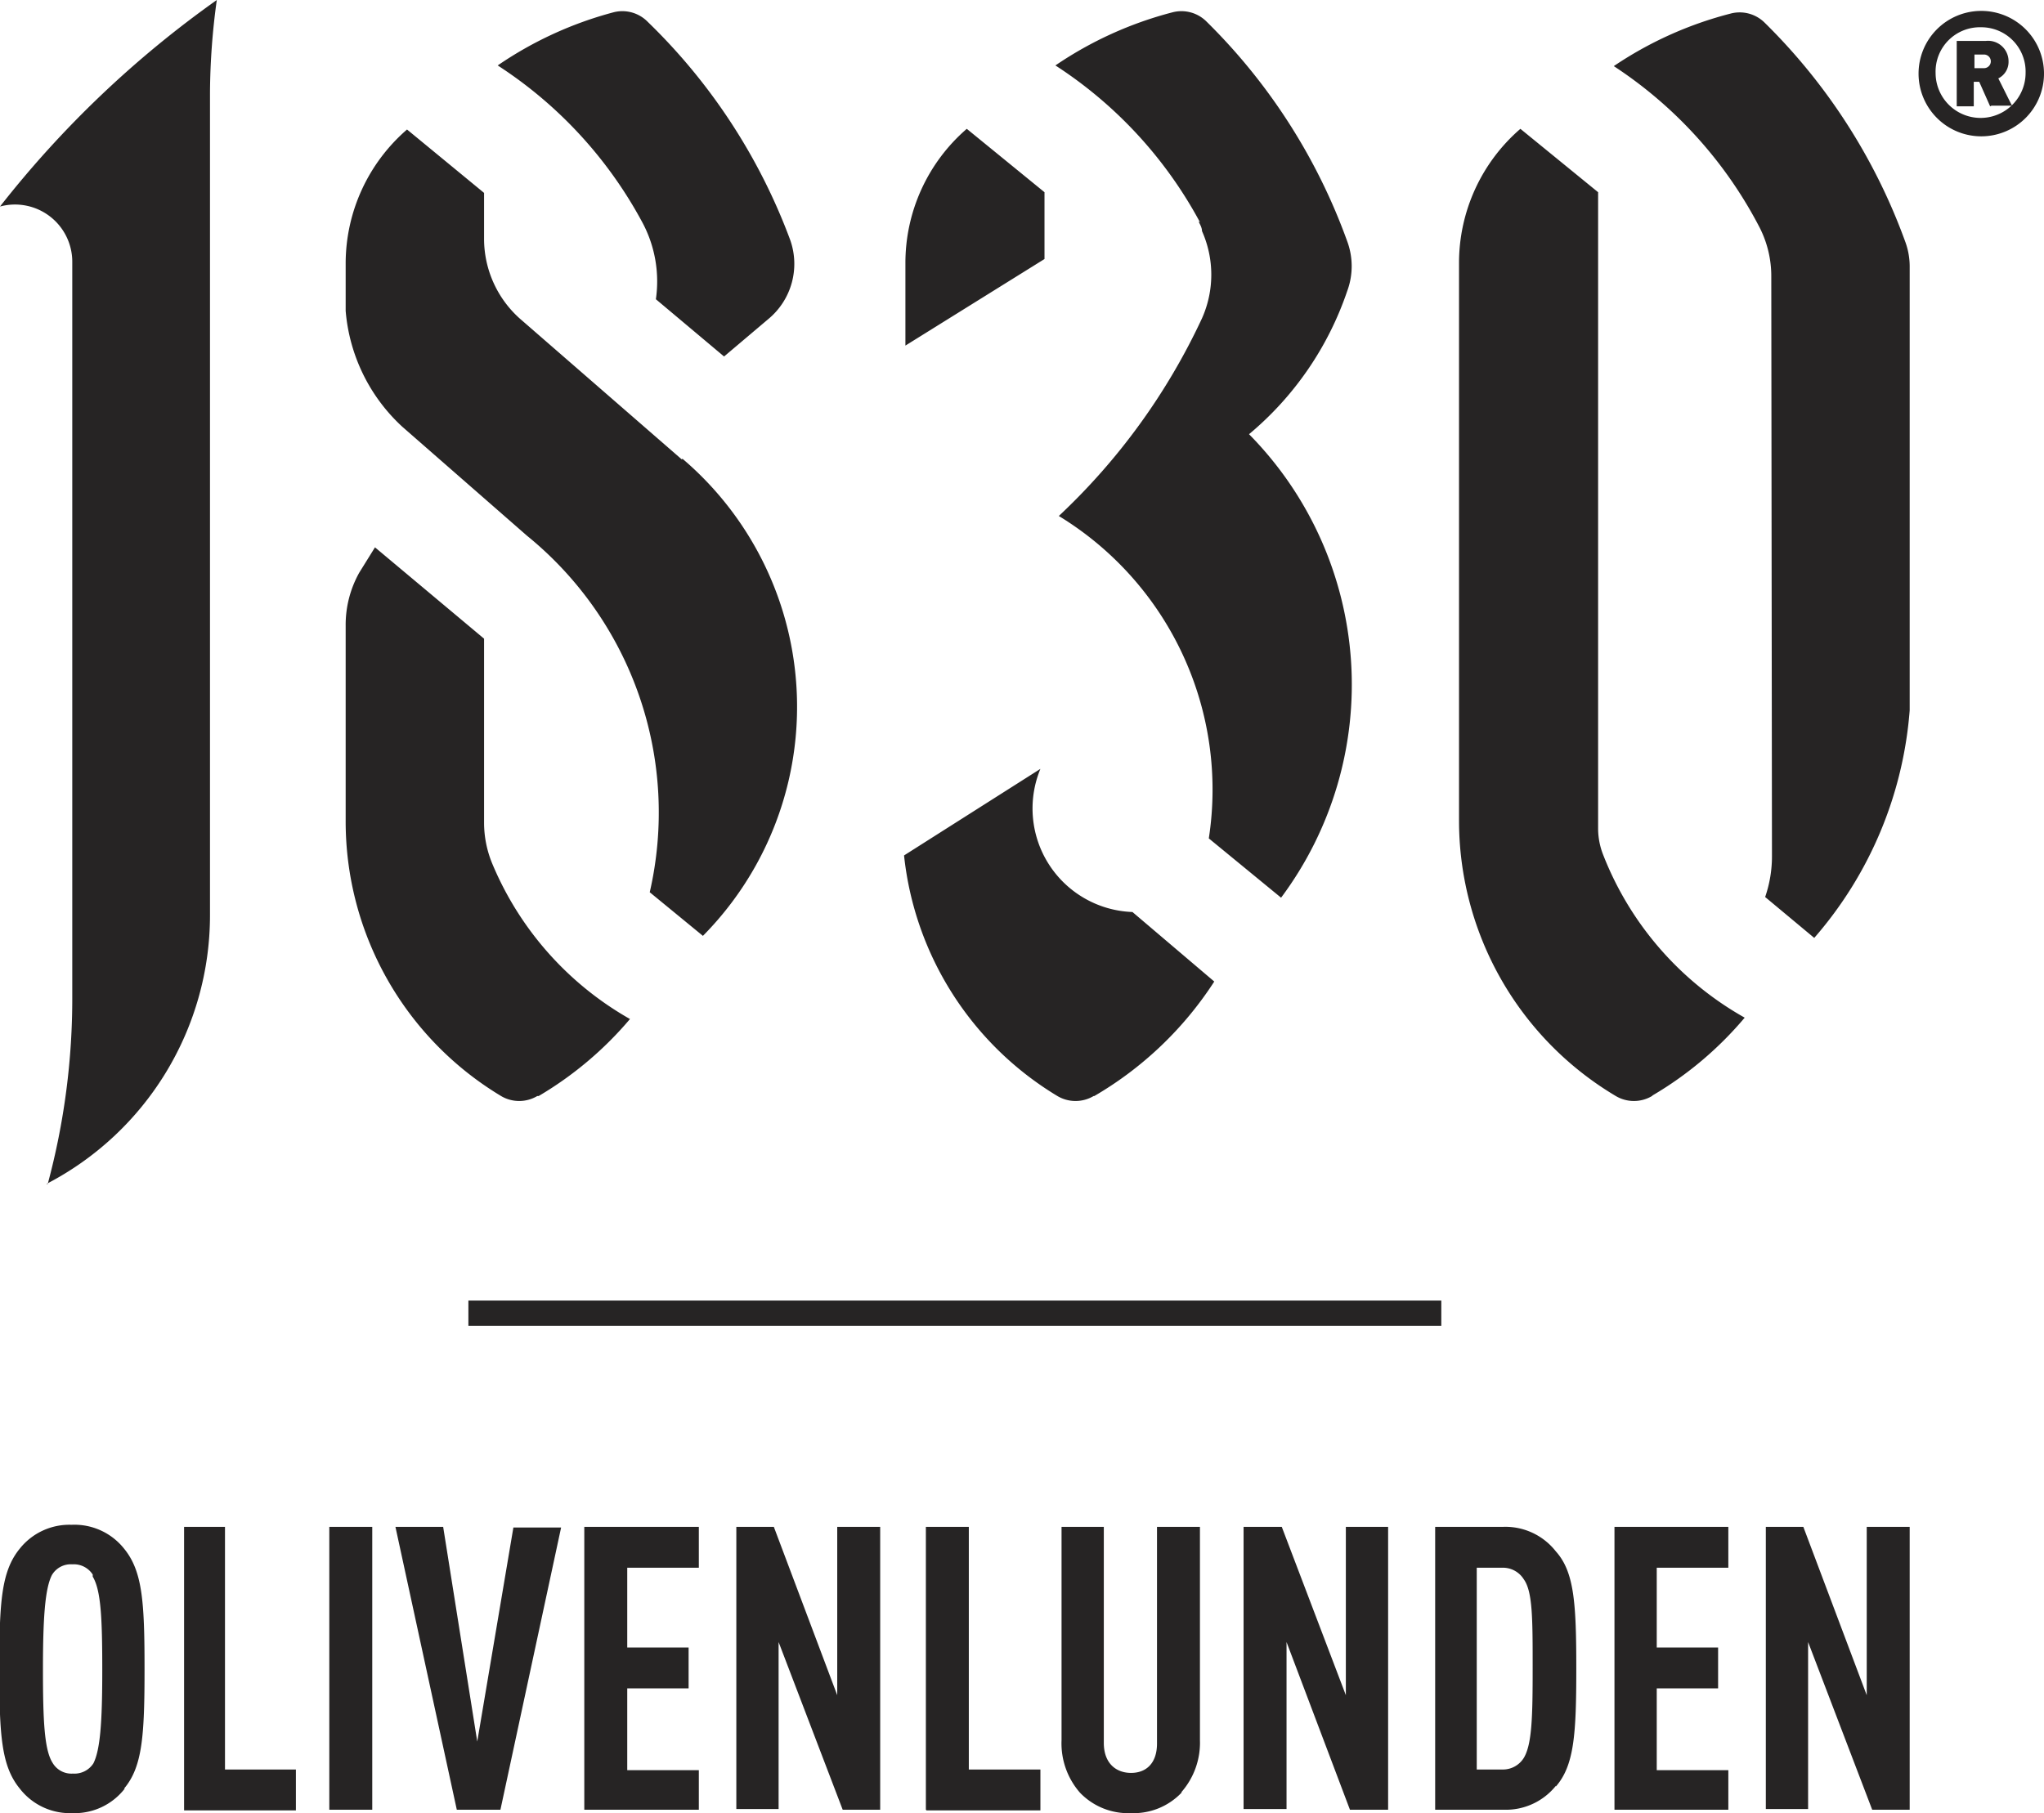 <svg xmlns="http://www.w3.org/2000/svg" data-name="Layer 1" viewBox="0 0 299.8 266"><path fill="#262424" d="M18.3 262.4a9.3 9.3 0 0 1-7.7 3.6 9.3 9.3 0 0 1-7.7-3.6c-2.7-3.3-3-7.8-3-17.6s.3-14.3 3-17.6a9.3 9.3 0 0 1 7.6-3.5 9.3 9.3 0 0 1 7.7 3.5c2.7 3.3 3 7.8 3 17.6s-.3 14.4-3 17.6zM13.6 231a3.3 3.3 0 0 0-3-1.5 3.2 3.2 0 0 0-3 1.6c-1 2-1.3 6.3-1.3 13.8s.2 11.8 1.4 13.7a3.2 3.2 0 0 0 3 1.6 3.3 3.3 0 0 0 3-1.5c1-2 1.3-6 1.3-13.7s-.2-11.7-1.4-13.7zM27 265.5V224H33v35.6h10.4v6H27zM48.3 265.5V224h6.3v41.5h-6.3zM73.4 265.5H67L58 224H65l5 31.5 5.3-31.4h7zM85.7 265.5V224h16.8v6H92v11.7h9v6h-9v12h10.5v5.8H85.7zM123.6 265.5l-9.4-24.6v24.5H108V224h5.5l9.3 24.7V224h6.3v41.5h-5.4zM135.8 265.5V224h6.3v35.6h10.5v6h-16.7zM173.3 263a9.7 9.7 0 0 1-7.4 3 9.8 9.8 0 0 1-7.5-3 11 11 0 0 1-2.7-7.7V224h6.2v31.7c0 3 1.8 4.4 4 4.4s3.8-1.4 3.8-4.3V224h6.3v31.3a11 11 0 0 1-2.7 7.6zM198 265.5l-9.3-24.6v24.5h-6.3V224h5.6l9.4 24.7V224h6.2v41.5H198zM228.2 262a9.4 9.4 0 0 1-7.7 3.5h-10V224h10a9.4 9.4 0 0 1 7.7 3.6c2.7 3 3 7.6 3 17.2s-.3 14.2-3 17.3zm-4.7-30.3a3.6 3.6 0 0 0-3.2-1.7h-3.7v29.6h3.7a3.6 3.6 0 0 0 3.2-1.7c1.2-2 1.3-6 1.3-13.2s0-11.2-1.3-13zM236.8 265.5V224h16.7v6H243v11.7h9v6h-9v12h10.5v5.8h-16.7zM274.6 265.5l-9.4-24.6v24.5H259V224h5.5l9.3 24.7V224h6.3v41.5h-5.4zM79 160.8a52.3 52.3 0 0 0 13.4-11.3 47 47 0 0 1-20.2-22.8 15.7 15.7 0 0 1-1.2-6v-27L55 80.3 52.7 84a15.7 15.7 0 0 0-2 7.8v28.6a47 47 0 0 0 22.8 40.4 5.2 5.2 0 0 0 5.3 0M94.2 32.6a18.3 18.3 0 0 1 2 11.3l10 8.4 6.5-5.5a10.5 10.5 0 0 0 3.2-11.6A86.3 86.3 0 0 0 95 3.2a5.2 5.2 0 0 0-5-1.4A55 55 0 0 0 73 9.6a62.8 62.8 0 0 1 21.2 23zM160.4 160.8a5.2 5.2 0 0 1-5.3 0 47 47 0 0 1-22.5-35.3l20-12.7a15.2 15.2 0 0 0 13.5 21l12 10.2a52.3 52.3 0 0 1-17.6 16.8M100 67.4L76.2 46.7A15.7 15.7 0 0 1 71 35v-6.7L59.7 19a26 26 0 0 0-9 19.6v7a26 26 0 0 0 8.3 17l18.3 16a52.3 52.3 0 0 1 18 52.3l7.8 6.4a47.8 47.8 0 0 0-3-70M132.8 38.6a26 26 0 0 1 9-19.7l11.4 9.3V38l-20.4 12.7v-12M176 32.6a62.8 62.8 0 0 0-21.2-23A55 55 0 0 1 172 1.8a5.2 5.2 0 0 1 5 1.4 86.3 86.3 0 0 1 20.6 32.2 10.5 10.5 0 0 1 0 7.3 47 47 0 0 1-14.4 21 52.3 52.3 0 0 1 4.7 68l-10.6-8.7a47 47 0 0 0-22-47.3 94.2 94.2 0 0 0 21-29 15.7 15.7 0 0 0 0-12.8c0-.5-.3-1-.5-1.4M242.3 160.8a5.2 5.2 0 0 1-5.3 0 47 47 0 0 1-23-40.4V38.6a26 26 0 0 1 9-19.7l11.4 9.3v93.4a10.5 10.5 0 0 0 .7 3.7 47 47 0 0 0 20.8 24 52.3 52.3 0 0 1-13.5 11.4M7 173.7a104.7 104.7 0 0 0 3.6-27.6V38.3a8.4 8.4 0 0 0-10.6-8A151.8 151.8 0 0 1 31.8 0a102 102 0 0 0-1 13.6v120.7a44.4 44.4 0 0 1-24 39.4zM259.8 40.6a15.7 15.7 0 0 0-1.7-7.2 62.8 62.8 0 0 0-21.4-23.7A55 55 0 0 1 253.8 2a5.2 5.2 0 0 1 5 1.3 86.3 86.3 0 0 1 20.7 32.3 10.5 10.5 0 0 1 .6 3.6v65a57.5 57.5 0 0 1-14 33.4l-7.2-6a18.3 18.3 0 0 0 1-6zM68.7 190.8h142.7v3.7H68.7zM290.6 20a9.2 9.2 0 1 1 9.2-9.3 9.2 9.2 0 0 1-9.2 9.3zm0-16a6.5 6.5 0 0 0-6.7 6.7 6.6 6.6 0 1 0 13.2 0 6.5 6.5 0 0 0-6.6-6.7zm1.3 11.6l-1.6-3.6h-.8v3.6H287V6h4.3a3 3 0 0 1 3.3 3 2.7 2.7 0 0 1-1.5 2.5l2 4h-3zM291 8h-1.4v2h1.4a1 1 0 1 0 0-2z"/></svg>

